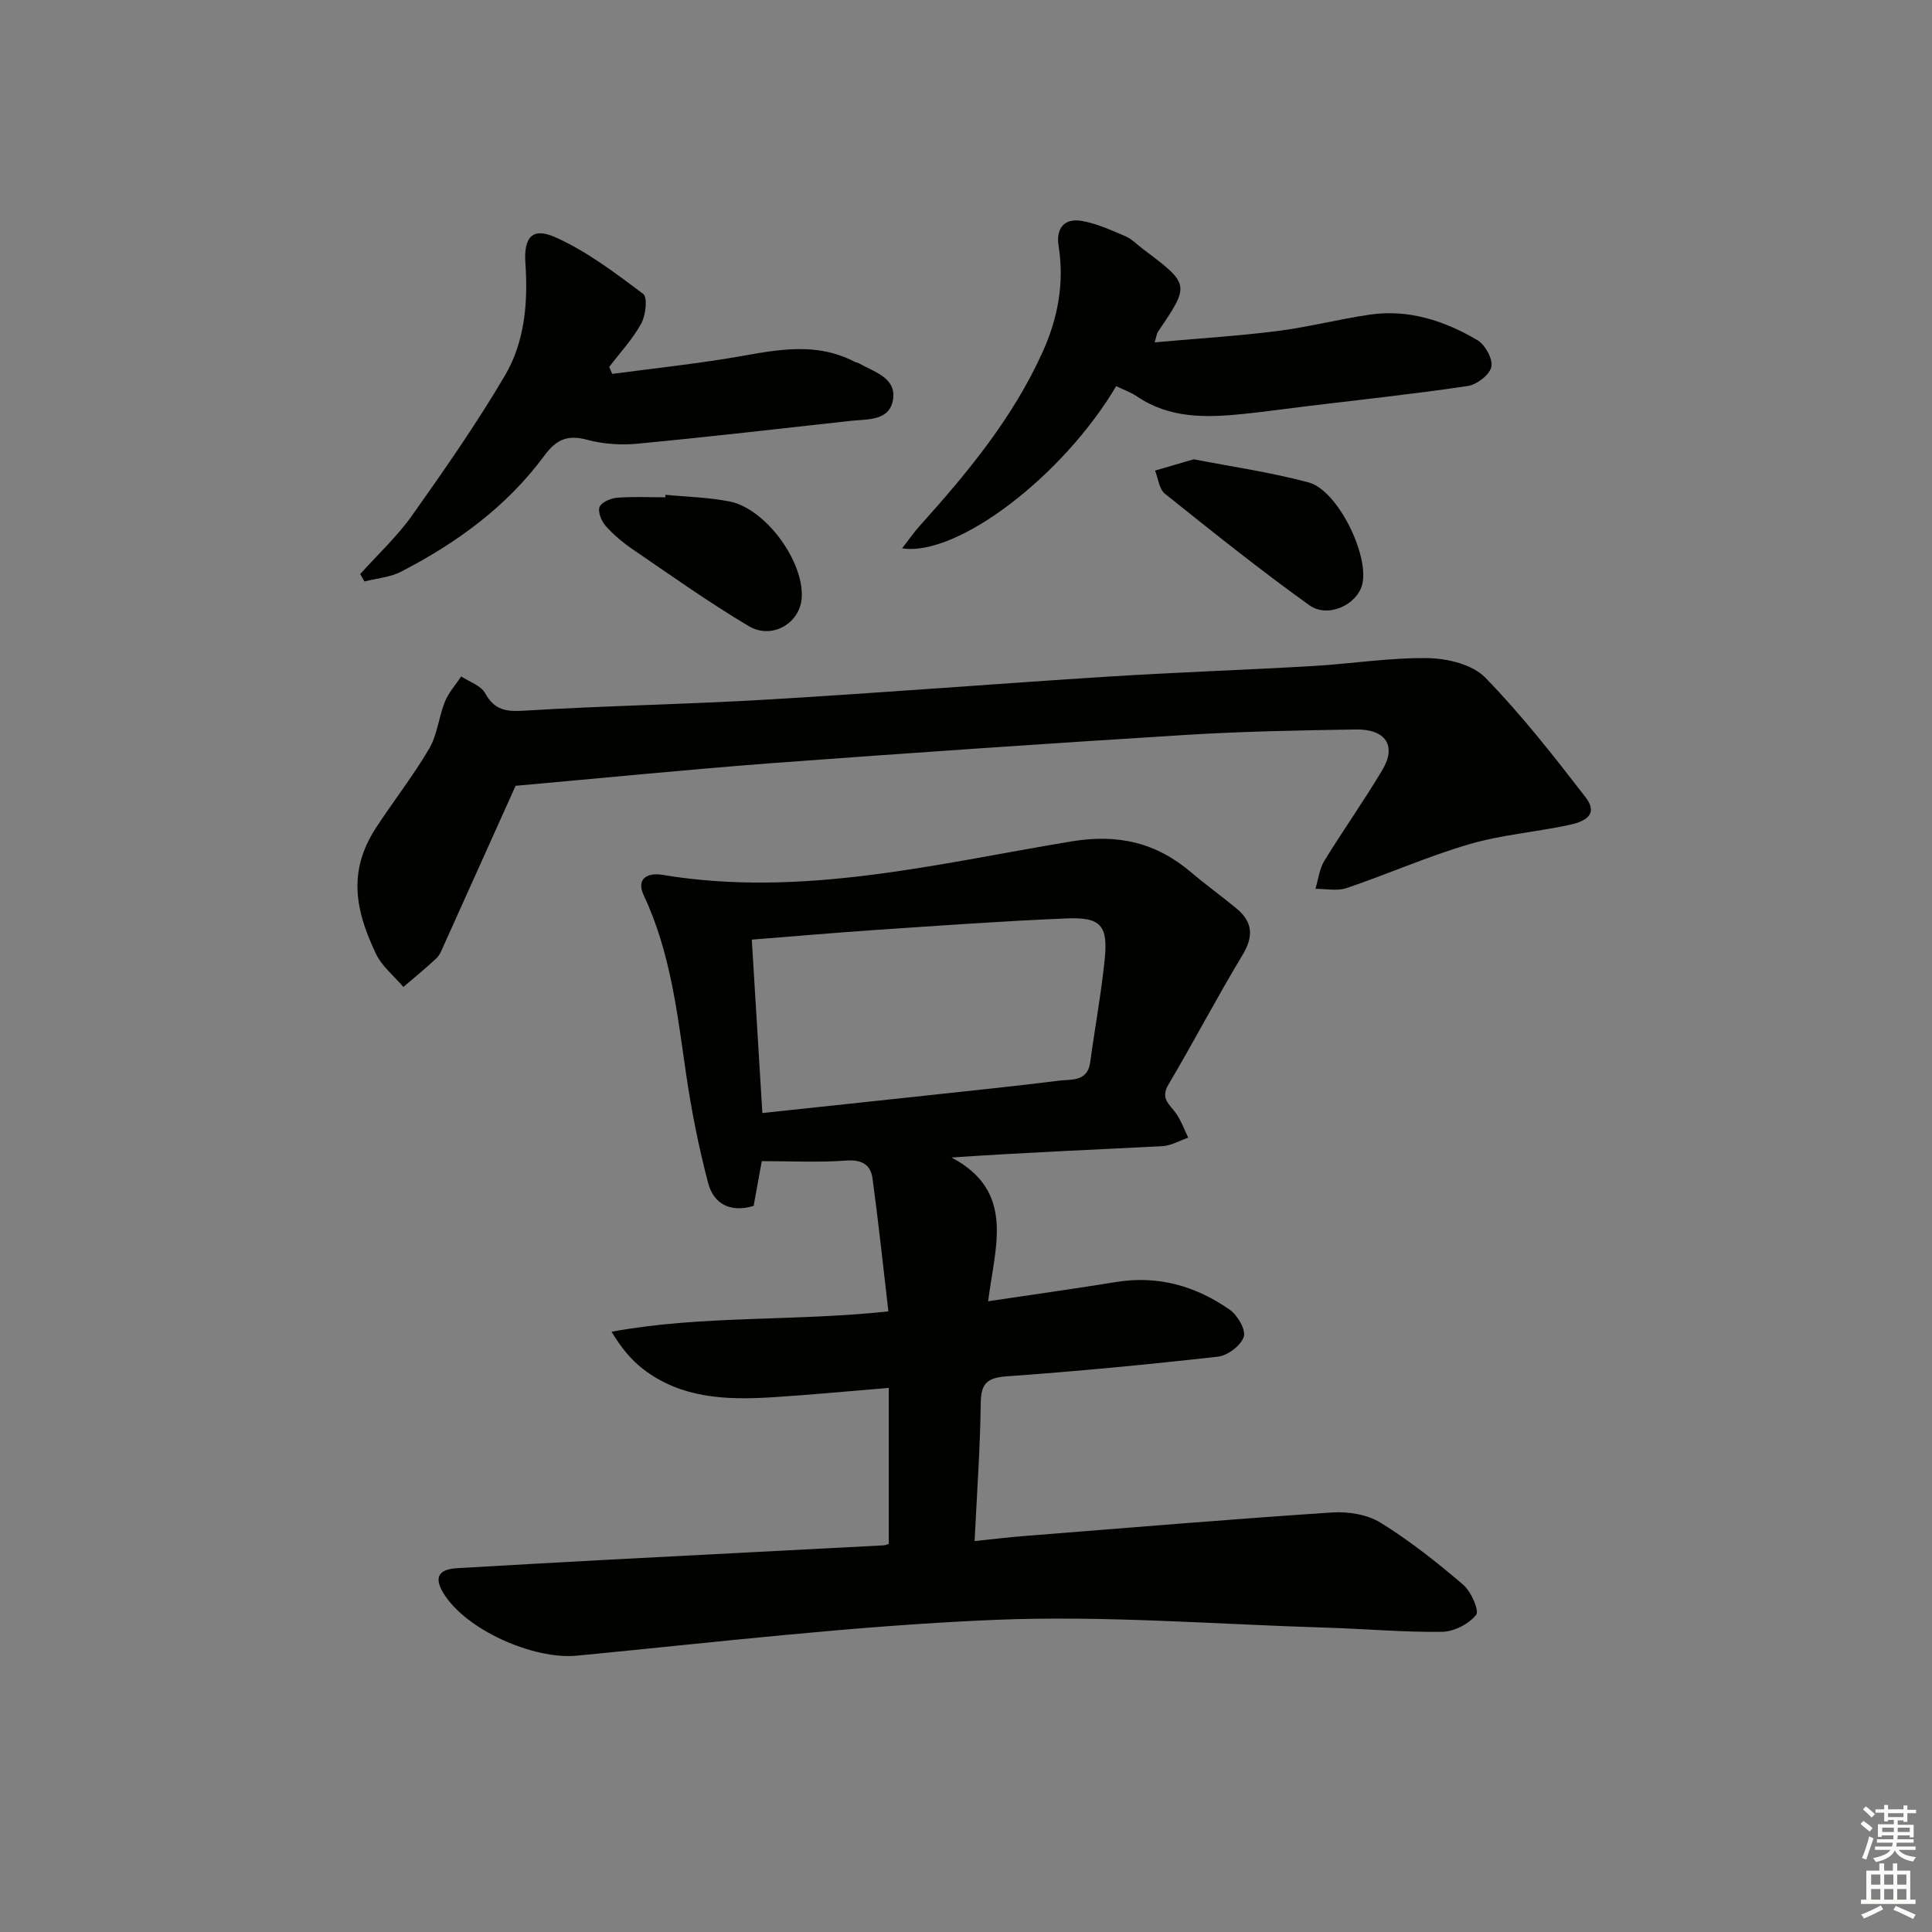 <svg enable-background="new 0 0 400 400" viewBox="0 0 400 400" xmlns="http://www.w3.org/2000/svg"><rect x="0" y="0" width="400" height="400" fill="#808080" stroke="none"/><g fill="#010100"><path d="m184.01 319.64c0-10.75 0-21.33 0-32.29-8.5.69-16.39 1.46-24.3 1.95-9.42.58-18.74.22-26.64-5.91-2.51-1.95-4.55-4.5-6.45-7.67 18.75-3.45 37.45-2.09 57.31-4.21-1.09-9.35-2.05-18.49-3.3-27.6-.38-2.77-2.21-3.86-5.4-3.63-5.73.42-11.51.12-17.51.12-.56 3.06-1.11 6.13-1.69 9.28-4.81 1.42-8.28-.37-9.44-4.82-1.92-7.34-3.42-14.83-4.52-22.35-1.84-12.65-3.24-25.34-8.78-37.12-1.76-3.75 1.17-4.71 3.73-4.28 28.85 4.83 56.75-2.25 84.77-6.9 9.74-1.61 17.61.24 24.89 6.45 3.04 2.59 6.3 4.92 9.37 7.47 3.34 2.78 3.52 5.76 1.19 9.61-5.32 8.81-10.08 17.96-15.33 26.81-1.73 2.92.25 4.09 1.55 5.93 1.08 1.52 1.72 3.36 2.55 5.06-1.78.61-3.54 1.66-5.35 1.76-14.23.74-28.47 1.31-43.65 2.35 13.26 7.04 9.01 18.34 7.57 29.76 9.27-1.39 17.89-2.58 26.47-3.98 8.7-1.42 16.53.82 23.56 5.74 1.61 1.13 3.38 4.18 2.9 5.61-.62 1.82-3.34 3.88-5.35 4.1-14.53 1.64-29.09 3.03-43.67 4.07-4.04.29-5.39 1.39-5.44 5.52-.11 9.27-.78 18.54-1.27 28.59 3.89-.4 7.12-.8 10.35-1.05 21.21-1.68 42.42-3.46 63.65-4.87 3.33-.22 7.3.41 10.06 2.12 6.04 3.74 11.68 8.21 17.1 12.84 1.63 1.39 3.38 5.38 2.68 6.24-1.52 1.89-4.57 3.47-7.02 3.51-7.97.11-15.95-.62-23.93-.86-22.95-.69-45.96-2.57-68.85-1.61-28.85 1.21-57.61 4.63-86.39 7.41-8.93.86-23.09-5.34-27.68-13.04-2.11-3.54-.53-4.88 2.96-5.08 10.29-.59 20.59-1.19 30.88-1.73 19.1-1.01 38.19-1.99 57.29-2.99.47-.02.93-.25 1.13-.31zm-26.17-89.2c12.24-1.31 23.95-2.54 35.66-3.81 8.59-.93 17.18-1.81 25.76-2.89 2.58-.32 5.91.27 6.46-3.83.95-7.07 2.26-14.11 2.99-21.2.73-7.1-.78-8.86-7.89-8.56-13.11.54-26.21 1.49-39.31 2.37-8.56.58-17.11 1.33-25.86 2.02.72 11.93 1.44 23.64 2.19 35.9z"/><path d="m106.75 162.69c-4.98 11.09-9.94 22.11-14.91 33.13-.41.9-.78 1.93-1.48 2.58-2.2 2.06-4.55 3.97-6.84 5.94-1.94-2.28-4.47-4.28-5.7-6.9-2.84-6.03-4.98-12.42-3.12-19.24.64-2.33 1.73-4.62 3.04-6.65 3.62-5.57 7.75-10.83 11.11-16.54 1.7-2.88 1.98-6.56 3.27-9.74.76-1.89 2.22-3.49 3.37-5.23 1.69 1.13 4.06 1.88 4.94 3.46 1.93 3.49 4.27 3.88 8.06 3.64 16.77-1.03 33.58-1.31 50.35-2.3 23.57-1.39 47.1-3.26 70.67-4.76 14.11-.89 28.25-1.37 42.36-2.19 7.95-.46 15.89-1.76 23.82-1.63 4.03.07 9.19 1.33 11.81 4.02 7.49 7.68 14.15 16.21 20.73 24.72 3.06 3.95-.63 5.24-3.64 5.86-6.81 1.42-13.85 2-20.49 3.95-8.58 2.52-16.82 6.18-25.31 9.06-1.94.66-4.28.13-6.44.15.59-1.94.81-4.1 1.83-5.78 3.9-6.37 8.25-12.47 12.06-18.9 2.94-4.96.63-8.42-5.56-8.31-11.64.19-23.3.39-34.92 1.11-28.71 1.78-57.4 3.74-86.08 5.87-17.86 1.36-35.69 3.15-52.93 4.68z"/><path d="m231.09 79.95c-10.9 18.46-32.79 35.33-44.32 33.58 1.39-1.79 2.44-3.32 3.68-4.69 9.92-11.03 19.33-22.41 25.47-36.09 3.12-6.95 4.47-14.21 3.25-21.84-.57-3.6 1.15-5.75 4.67-5.19 3.15.51 6.19 1.93 9.17 3.19 1.34.57 2.42 1.74 3.62 2.64 9.75 7.34 9.75 7.34 3.11 17.15-.25.37-.28.88-.68 2.18 8.76-.78 17.11-1.3 25.39-2.34 6.4-.81 12.7-2.45 19.09-3.39 8.08-1.19 15.52 1.25 22.35 5.28 1.6.95 3.24 3.93 2.88 5.53-.37 1.65-3.01 3.68-4.9 3.96-10.99 1.64-22.04 2.82-33.07 4.15-4.45.54-8.89 1.17-13.35 1.63-7.68.79-15.27.99-22.09-3.65-1.33-.88-2.88-1.42-4.27-2.1z"/><path d="m74.58 118.85c3.6-4.02 7.62-7.74 10.73-12.12 6.71-9.46 13.35-19 19.23-28.98 4.11-6.98 4.8-15.09 4.24-23.22-.38-5.45 1.44-7.55 6.25-5.39 6.51 2.92 12.38 7.39 18.14 11.71.93.7.53 4.41-.39 6.1-1.78 3.25-4.38 6.04-6.65 9.02.21.48.41.96.62 1.44 7.8-1.03 15.62-1.89 23.39-3.12 9-1.43 17.96-4 26.79.61.29.15.65.17.94.34 3.12 1.77 7.65 2.95 7.04 7.36-.64 4.62-5.29 4.15-8.84 4.54-14.69 1.62-29.36 3.32-44.07 4.72-3.41.33-7.06.09-10.36-.79-4.1-1.1-6.41-.17-8.98 3.32-7.75 10.5-18.12 18.03-29.62 23.97-2.27 1.17-5.05 1.38-7.59 2.03-.3-.5-.59-1.02-.87-1.54z"/><path d="m247.15 95.09c7.72 1.51 15.9 2.67 23.81 4.8 6.01 1.62 12.59 15.13 11.07 21.13-1.06 4.18-7.08 7.05-10.95 4.28-10.23-7.33-20.06-15.21-29.89-23.07-1.2-.96-1.39-3.17-2.05-4.8 2.44-.72 4.88-1.43 8.01-2.34z"/><path d="m137.79 102.44c4.43.44 8.93.52 13.28 1.39 7.48 1.5 15.4 12.41 14.92 19.94-.34 5.24-6.12 8.73-10.97 5.86-8.25-4.9-16.1-10.49-24.04-15.91-2.04-1.39-3.99-3.03-5.62-4.88-.86-.98-1.63-2.92-1.22-3.9.42-.99 2.33-1.78 3.64-1.89 3.3-.26 6.64-.09 9.96-.09.02-.17.03-.34.05-.52z"/></g><path d="m385.2 377.6.6-.6c.6.4 1.3.9 1.9 1.5l-.6.7c-.8-.6-1.4-1.1-1.9-1.6zm.3 7.1c.6-1.4 1.1-2.9 1.5-4.5.3.1.6.3.9.4-.5 1.4-1 2.9-1.5 4.4zm.2-10.1.6-.6c.7.5 1.3 1.1 1.9 1.6l-.7.7c-.6-.6-1.2-1.2-1.8-1.7zm8.4-.8h.8v.9h1.8v.7h-1.8v1.8h-.8v-.3h-1.2v.9h3.3v2.6h-.8v-.4h-2.5c0 .3 0 .6-.1.8h3.4v.7h-3.5c0 .3-.1.6-.1.8h4v.7h-3.5c.7.9 1.9 1.3 3.6 1.5-.2.2-.4.5-.6.9-1.9-.3-3.2-1.1-3.8-2.3-.5 1.1-1.8 2-3.9 2.4-.2-.3-.4-.5-.6-.8 1.9-.4 3.1-.9 3.6-1.7h-3.2v-.7h3.5c.1-.2.1-.5.2-.8h-3.3v-.7h3.4c0-.2 0-.5 0-.8h-2.4v.3h-.8v-2.6h3.3v-.9h-1.2v.3h-.8v-1.8h-1.8v-.7h1.8v-.9h.8v.9h3.2zm-4.4 5.5h2.4c0-.3 0-.6 0-.9h-2.4zm1.2-3.1h3.2v-.8h-3.2zm4.4 2.2h-2.4v.9h2.5v-.9z" fill="#fcfbfa"/><path d="m389.2 385.8h.9v1.5h1.8v-1.5h.9v1.5h2.7v6h1.1v.9h-11.3v-.9h1.1v-6h2.7v-1.5zm.2 8.7.5.8c-1.2.6-2.5 1.3-4 1.9-.2-.3-.3-.6-.6-.8 1.6-.6 3-1.3 4.1-1.9zm-2-4.3h1.9v-2.1h-1.9zm0 3.1h1.9v-2.2h-1.9zm2.7-3.1h1.9v-2.1h-1.9zm0 3.1h1.9v-2.2h-1.9zm2.4 1.3c1.4.6 2.7 1.2 4.1 1.8l-.5.9c-1.5-.7-2.8-1.4-4.1-1.9zm2.2-6.5h-1.9v2.1h1.9zm-1.9 5.2h1.9v-2.2h-1.9z" fill="#fcfbfa"/></svg>